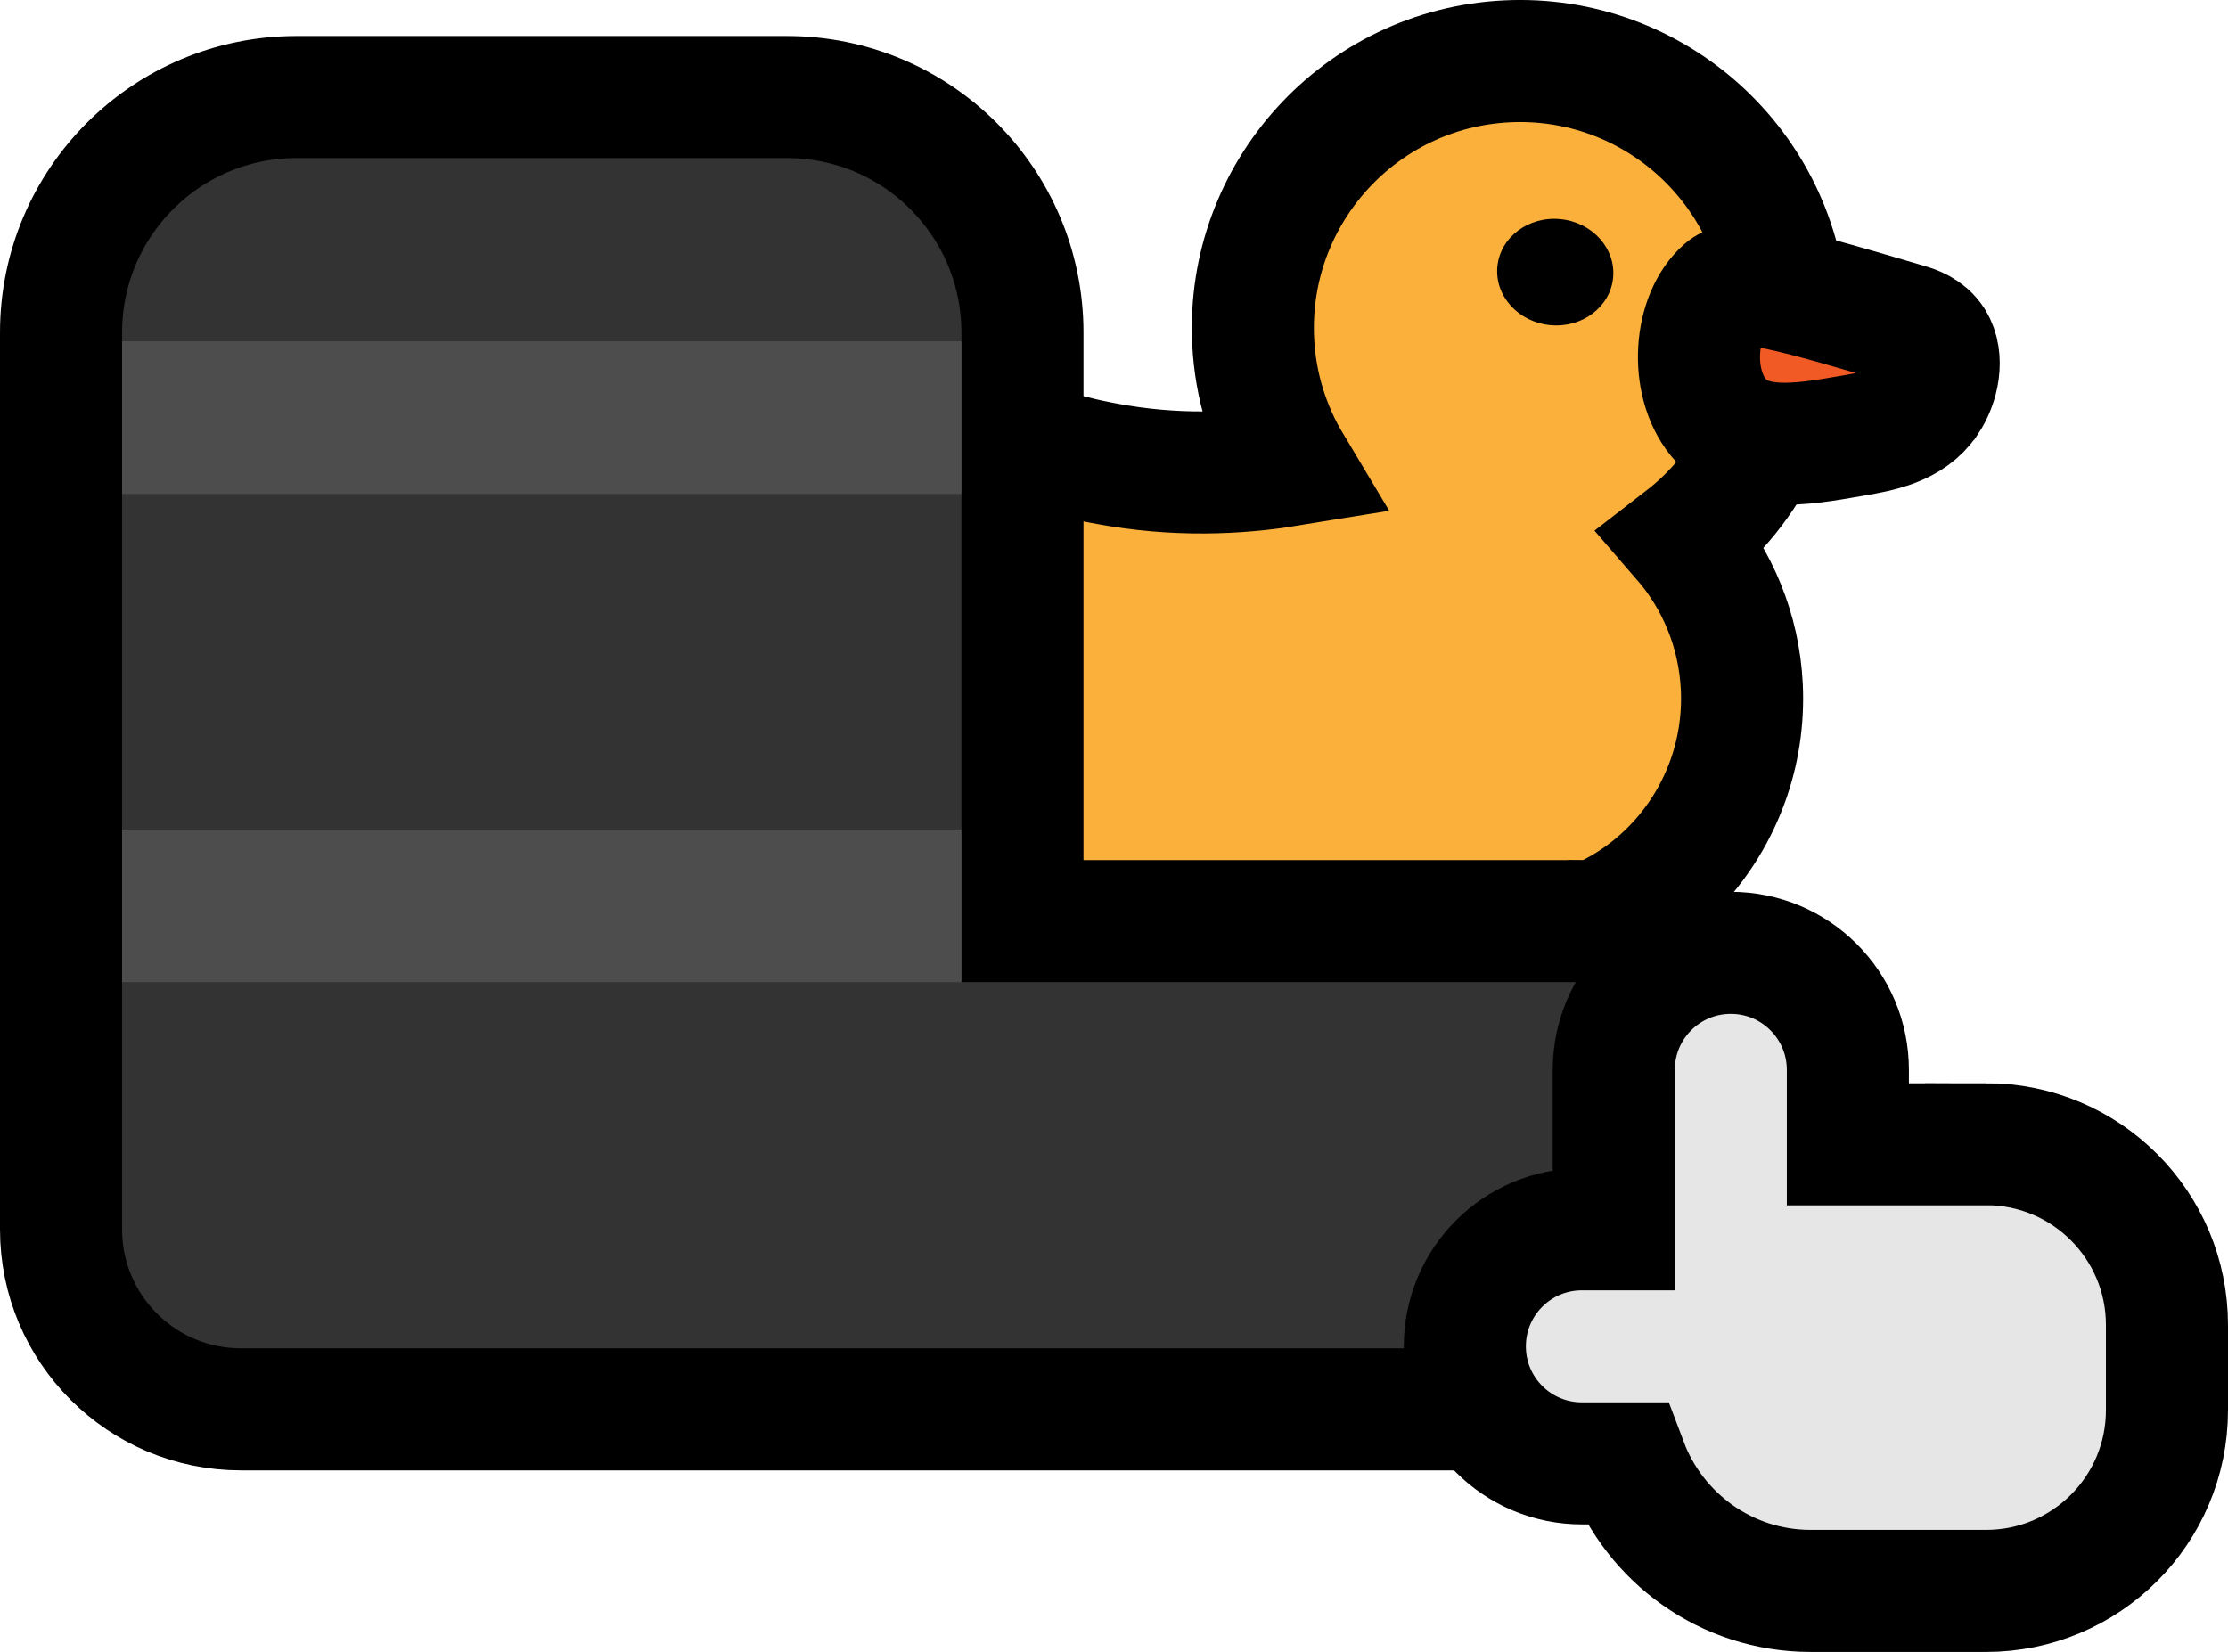 <?xml version="1.0" encoding="UTF-8"?>
<svg id="Layer_2" data-name="Layer 2" xmlns="http://www.w3.org/2000/svg" viewBox="0 0 146 108.28">
  <g id="Layer_2-2" data-name="Layer 2">
    <g>
      <g>
        <path d="m117.08,20.65c-.47-9.65-8.68-17.1-18.33-16.63-9.65.47-17.1,8.68-16.63,18.33.14,2.97,1.03,5.74,2.46,8.13-2.69.44-6.67.81-11.33.04-6.69-1.1-8.31-3.08-10.41-2.07-5.71,2.76-6.22,24.28,5.15,31.7,3.23,2.1,6.64,2.57,8.89,2.66,3.26.45,7.28.74,11.87.45,3.93-.24,7.37-.84,10.23-1.53,1.06-.05,6.7-.43,11.04-5.22,2.74-3.02,4.33-7.1,4.12-11.5h0c-.18-3.7-1.61-7.05-3.86-9.65,4.38-3.38,7.09-8.77,6.8-14.71Z" style="fill: #fbb03b; stroke: #000; stroke-miterlimit: 10; stroke-width: 8px;"/>
        <ellipse cx="101.92" cy="17.83" rx="3.49" ry="3.81" transform="translate(74.12 117.5) rotate(-84.34)"/>
        <path d="m126.27,26.26c-1.09,1.62-3.06,1.99-4.95,2.31-3.33.58-6.79,1.17-8.73-1.23-1.9-2.36-1.56-6.62.44-8.35,1.06-.92,4.73.14,12.02,2.3.37.11,1.17.36,1.63,1.1.67,1.09.34,2.76-.4,3.86Z" style="fill: #f15a24; stroke: #000; stroke-miterlimit: 10; stroke-width: 8px;"/>
      </g>
      <path d="m104.4,60.37h-37.4V21.79c0-8.52-6.91-15.43-15.43-15.43H19.43c-8.52,0-15.43,6.91-15.43,15.43v58.79c0,6.51,5.28,11.79,11.79,11.79h88.62c5.3,0,9.6-4.3,9.6-9.6v-12.81c0-5.3-4.3-9.6-9.6-9.6Z" style="fill: #333; stroke: #000; stroke-miterlimit: 10; stroke-width: 8px;"/>
      <path d="m130.15,75h-9.06v-4.88c0-4.23-3.43-7.67-7.67-7.67s-7.67,3.43-7.67,7.67v10.45h-2.09c-4.23,0-7.67,3.43-7.67,7.67s3.43,7.67,7.67,7.67h2.93c1.84,4.88,6.54,8.36,12.06,8.36h11.5c6.54,0,11.85-5.3,11.85-11.85v-5.58c0-6.54-5.3-11.85-11.85-11.85Z" style="fill: #e6e6e6; stroke: #000; stroke-miterlimit: 10; stroke-width: 8px;"/>
      <rect x="8" y="22.37" width="55" height="10" style="fill: #4d4d4d;"/>
      <rect x="8" y="54.37" width="55" height="10" style="fill: #4d4d4d;"/>
    </g>
  </g>
</svg>